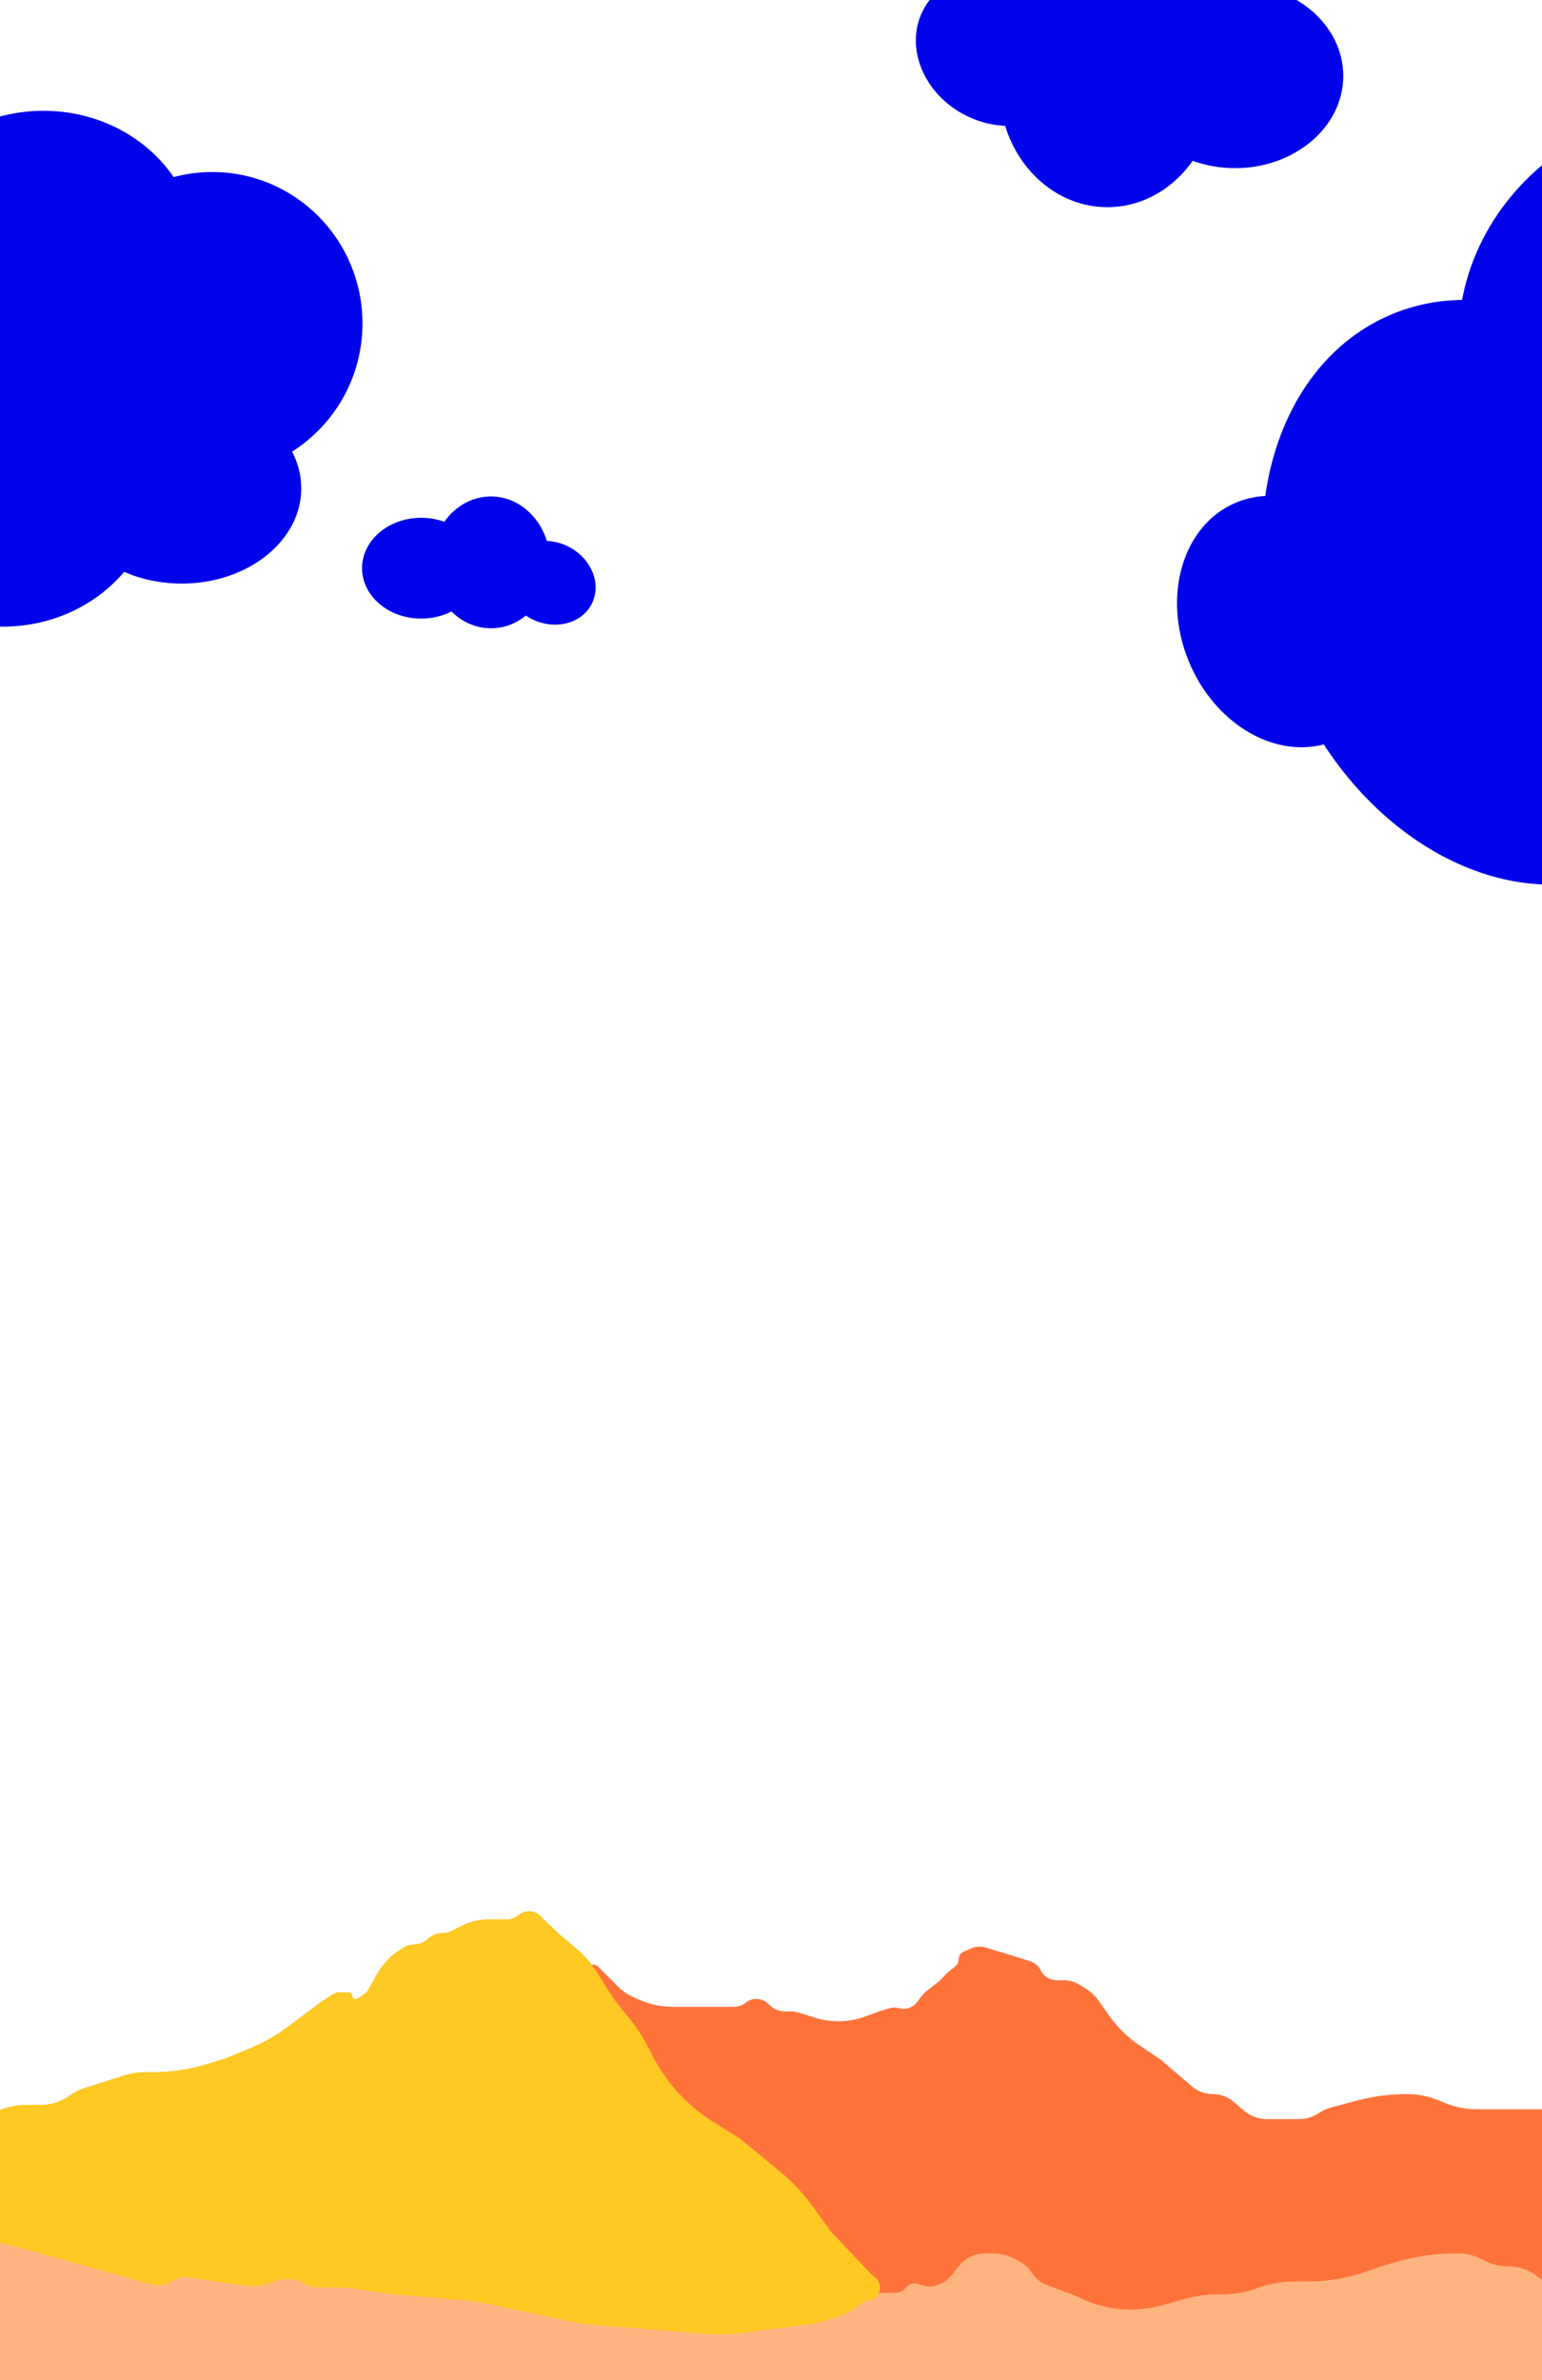 <svg width="724" height="1117" viewBox="0 0 724 1117" fill="none" xmlns="http://www.w3.org/2000/svg">
<rect x="0" y="0" width="724" height="1117" fill="#808080" stroke="none"/>
<g clip-path="url(#clip0_682_4264)">
<rect width="724" height="1117" fill="white"/>
<path fill-rule="evenodd" clip-rule="evenodd" d="M923.529 388.914C881.068 406.531 834.763 397.703 805.462 370.034C795.123 387.292 780.425 400.81 761.95 408.475C713.967 428.383 656.035 402.374 621.542 349.38C597.585 355.659 570.146 339.297 558.222 310.558C545.417 279.694 555.354 246.244 580.418 235.845C584.835 234.012 589.427 233.017 594.065 232.792C599.584 193.659 620.555 161.162 653.642 147.434C664.221 143.045 675.284 140.887 686.473 140.759C692.848 106.05 717.75 74.235 754.915 58.815C787.636 45.239 822.64 47.368 850.387 61.721C859.634 52.08 871.45 43.875 885.261 38.145C928.967 20.011 976.103 33.521 990.541 68.32C994.112 76.926 995.349 86.028 994.526 95.128C1029.87 101.23 1061.49 124.894 1076.33 160.656C1099.28 215.962 1073.38 279.259 1018.49 302.034C1009.64 305.705 1000.58 308.099 991.514 309.301C984.472 343.098 959.86 373.84 923.529 388.914Z" fill="#0002EA"/>
<path fill-rule="evenodd" clip-rule="evenodd" d="M20.4 52C-9.72 52 -35.526 68.97 -46.311 93.071C-56.901 85.224 -69.19 80.734 -82.295 80.734C-116.332 80.734 -144.86 111.02 -152.428 151.75C-168.503 153.966 -181 170.758 -181 191.144C-181 213.037 -166.587 230.786 -148.808 230.786C-145.675 230.786 -142.646 230.234 -139.783 229.207C-126.617 251.503 -105.766 265.905 -82.295 265.905C-74.791 265.905 -67.554 264.433 -60.751 261.701C-48.177 281.105 -25.118 294.106 1.245 294.106C24.456 294.106 45.105 284.028 58.292 268.375C66.309 271.888 75.52 273.886 85.317 273.886C116.32 273.886 141.453 253.875 141.453 229.189C141.453 223.085 139.916 217.266 137.134 211.966C156.989 199.399 170.187 177.137 170.187 151.769C170.187 112.537 138.621 80.734 99.683 80.734C93.408 80.734 87.325 81.56 81.534 83.109C68.786 64.424 46.172 52 20.4 52Z" fill="#0002EA"/>
<path fill-rule="evenodd" clip-rule="evenodd" d="M246.89 288.9C242.298 292.652 236.632 294.867 230.502 294.867C223.387 294.867 216.896 291.881 211.985 286.972C207.823 289.097 202.953 290.318 197.749 290.318C182.424 290.318 170 279.727 170 266.663C170 253.599 182.424 243.008 197.749 243.008C201.611 243.008 205.289 243.68 208.63 244.895C213.708 237.655 221.618 233 230.502 233C242.661 233 252.994 241.718 256.744 253.852C260.052 253.988 263.463 254.834 266.717 256.457C277.58 261.875 282.581 273.897 277.886 283.31C273.192 292.722 260.58 295.961 249.717 290.543C248.725 290.048 247.781 289.498 246.89 288.9Z" fill="#0002EA"/>
<path fill-rule="evenodd" clip-rule="evenodd" d="M489.96 -5.078C498.365 -11.945 508.734 -16 519.953 -16C532.977 -16 544.856 -10.535 553.845 -1.55C561.463 -5.439 570.375 -7.674 579.9 -7.674C607.95 -7.674 630.689 11.71 630.689 35.621C630.689 59.532 607.95 78.916 579.9 78.916C572.832 78.916 566.101 77.686 559.986 75.462C550.69 88.714 536.214 97.233 519.953 97.233C497.699 97.233 478.787 81.278 471.923 59.069C465.869 58.819 459.626 57.27 453.671 54.3C433.788 44.384 424.636 22.38 433.228 5.152C441.82 -12.075 464.903 -18.002 484.785 -8.086C486.602 -7.18 488.328 -6.173 489.96 -5.078Z" fill="#0002EA"/>
<path fill-rule="evenodd" clip-rule="evenodd" d="M572.5 1013H-94V1117L946.525 1117H1135V1052.99H946.525V1117L572.5 1013Z" fill="#FFB47F"/>
<path d="M277.349 922.232C278.606 921.813 279.993 922.14 280.93 923.078L290.1 932.262C292.196 934.361 294.656 936.061 297.36 937.28L299.819 938.388C304.878 940.668 310.364 941.847 315.913 941.847H324.564H335.232H344.762C346.648 941.847 348.475 941.194 349.934 939.999V939.999C353.115 937.392 357.74 937.56 360.723 940.391L361.662 941.281C362.059 941.658 362.491 942.003 362.946 942.307V942.307C364.574 943.394 366.503 943.984 368.461 943.984H370.636C372.39 943.984 374.133 944.254 375.804 944.785L382.374 946.871C386.011 948.026 389.804 948.614 393.621 948.614V948.614C398.044 948.614 402.431 947.824 406.577 946.282L412.755 943.984L417.646 942.515C419.096 942.079 420.641 942.069 422.097 942.485V942.485C425.251 943.388 428.634 942.249 430.601 939.623L432.684 936.842C433.382 935.909 434.203 935.076 435.124 934.363L439.745 930.786C440.952 929.852 442.069 928.808 443.082 927.667L443.695 926.977C444.167 926.445 444.682 925.952 445.233 925.503L448.593 922.769C449.543 921.996 450.094 920.837 450.094 919.613V919.613C450.094 917.979 451.071 916.504 452.575 915.866L456.087 914.378C458.19 913.487 460.537 913.356 462.726 914.008L472.498 916.918L483.688 920.471C485.855 921.159 487.651 922.695 488.666 924.73V924.73C490.09 927.581 493.003 929.382 496.19 929.382H499.555C502.093 929.382 504.583 930.08 506.751 931.399L509.116 932.837C511.936 934.551 514.368 936.835 516.255 939.543L520.334 945.395C524.442 951.288 529.617 956.36 535.591 960.348L544.686 966.421L559.685 979.217C562.399 981.532 565.849 982.804 569.415 982.804V982.804C572.965 982.804 576.4 984.063 579.108 986.358L584.17 990.648C587.148 993.171 590.924 994.556 594.828 994.556V994.556H609.826C613.26 994.556 616.613 993.517 619.446 991.576V991.576C621.04 990.484 622.808 989.672 624.674 989.173L636.965 985.891C644.638 983.841 652.547 982.804 660.49 982.804H660.615V982.804C666.24 982.804 671.827 984.022 676.946 986.352V986.352C682.101 988.699 687.728 989.926 693.393 989.926H708.979H715.735H729.577C734.628 989.926 739.497 988.042 743.232 984.641V984.641C744.572 983.422 746.069 982.387 747.683 981.565L762.569 973.984C764.999 972.747 767.239 971.17 769.223 969.3L771.126 967.506C771.889 966.787 772.544 965.96 773.069 965.051V965.051C775 961.711 778.565 959.654 782.423 959.654H784.976C788.274 959.654 791.484 958.583 794.121 956.602L797.17 954.312L807.127 948.614L808.681 947.595C814.323 943.892 821.128 942.388 827.806 943.367V943.367C830.598 943.776 833.438 943.754 836.224 943.301L837.357 943.118C842.505 942.281 847.402 940.305 851.689 937.333L853.265 936.24C854.036 935.705 854.766 935.113 855.447 934.468L856.093 933.857C859.131 930.984 863.154 929.382 867.336 929.382V929.382C869.608 929.382 871.855 928.909 873.934 927.993L885.955 922.696C887.674 921.939 889.532 921.547 891.411 921.547V921.547C896.438 921.547 901.05 924.334 903.389 928.784L907.745 937.073C909.404 940.229 911.629 943.052 914.31 945.402L922.964 952.985C923.927 953.829 924.479 955.046 924.479 956.326V956.326C924.479 958.299 925.779 960.035 927.673 960.589L945.556 965.825C946.912 966.222 948.238 966.716 949.523 967.305L956.897 970.681C958.968 971.629 961.218 972.119 963.496 972.119H970.613C972.613 972.119 974.423 973.308 975.217 975.144V975.144C976.72 978.616 981.427 979.178 983.789 976.222V976.222C985.571 973.991 988.868 973.623 991.06 975.453L992.501 976.655C993.14 977.188 993.869 977.602 994.655 977.876L1001.37 980.224C1006.26 981.931 1011.4 982.804 1016.58 982.804V982.804H1026.92C1031.71 982.804 1036.32 984.59 1039.86 987.812V987.812C1041.4 989.212 1042.7 990.853 1043.71 992.669L1045.12 995.188C1048.74 1001.69 1054.51 1006.72 1061.43 1009.44L1062.23 1009.75C1065.44 1011.01 1068.84 1011.65 1072.28 1011.65V1011.65C1077.92 1011.65 1083.43 1013.38 1088.05 1016.61L1090.1 1018.04C1094.15 1020.87 1097.56 1024.52 1100.12 1028.74L1105.47 1037.57C1108.07 1041.87 1111.37 1045.69 1115.24 1048.89V1048.89C1122.09 1054.56 1127.13 1062.24 1129.67 1070.77V1070.77L1134 1081.47C1134.66 1083.11 1135 1084.85 1135 1086.62V1086.62V1086.62C1135 1088.34 1134.38 1090.01 1133.25 1091.31L1131.85 1092.92C1130.88 1094.05 1129.71 1095.01 1128.41 1095.74L1125.82 1097.19C1122.98 1098.78 1119.78 1099.62 1116.52 1099.62V1099.62C1113.93 1099.62 1111.37 1100.15 1108.99 1101.17L1099.79 1105.14C1091.35 1108.78 1082.25 1110.66 1073.05 1110.66H1054.1C1047.83 1110.66 1041.58 1111.25 1035.42 1112.42L1027.09 1114C1020.11 1115.33 1013 1115.91 1005.88 1115.73L918.078 1113.51L892.278 1111.31C887.2 1110.88 882.097 1110.83 877.012 1111.18L842.688 1113.51H800.372C791.893 1113.51 783.47 1112.13 775.434 1109.42L757.309 1103.32C749.579 1100.72 743.173 1095.19 739.463 1087.93V1087.93C738.113 1085.29 736.393 1082.85 734.355 1080.7L726.489 1072.37C725.485 1071.3 724.399 1070.32 723.242 1069.43L721.953 1068.44C717.921 1065.33 712.975 1063.65 707.886 1063.65V1063.65C704.393 1063.65 700.945 1062.85 697.804 1061.33L694.928 1059.93C691.771 1058.39 688.307 1057.59 684.797 1057.59V1057.59H683.524C673.99 1057.59 664.506 1058.96 655.358 1061.64L648.525 1063.65L641.838 1066C632.848 1069.16 623.387 1070.77 613.857 1070.77H607.461C601.692 1070.77 595.97 1071.8 590.56 1073.8V1073.8C585.151 1075.8 579.428 1076.82 573.66 1076.82H571.887C566.58 1076.82 561.297 1077.55 556.185 1078.97L545.431 1081.96C540.689 1083.28 535.79 1083.95 530.868 1083.95V1083.95C523.101 1083.95 515.425 1082.28 508.356 1079.06L503.436 1076.82L491.795 1072.52C488.732 1071.38 486.117 1069.29 484.339 1066.55V1066.55C483.099 1064.64 481.444 1063.03 479.497 1061.85L477.985 1060.93C474.396 1058.75 470.276 1057.59 466.076 1057.59H462.335C457.534 1057.59 453.008 1059.83 450.094 1063.65V1063.65L446.629 1067.98C445.173 1069.81 443.254 1071.21 441.073 1072.04L439.974 1072.46C438.004 1073.21 435.841 1073.29 433.819 1072.69L431.025 1071.87C428.812 1071.21 426.425 1072.01 425.061 1073.88V1073.88C424.032 1075.28 422.394 1076.11 420.651 1076.11H399.862C384.363 1076.11 369.885 1068.38 361.261 1055.5L275.551 927.494C274.267 925.576 275.16 922.963 277.349 922.232V922.232Z" fill="#FF733B"/>
<path d="M-86.707 1012.41C-86.123 1012.46 -85.535 1012.44 -84.958 1012.33L-70.193 1009.73C-67.119 1009.19 -64.005 1008.92 -60.884 1008.92V1008.92C-56.682 1008.92 -52.494 1008.42 -48.407 1007.45L-32.173 1003.57L-8.923 994.484C-7.37 993.877 -5.864 993.156 -4.417 992.326V992.326C0.678 989.401 6.451 987.862 12.326 987.862H19.181C24.138 987.862 28.966 986.281 32.962 983.348V983.348C35.006 981.847 37.283 980.69 39.701 979.923L58.651 973.912C61.569 972.987 64.612 972.516 67.674 972.516V972.516H71.848C80.388 972.516 88.88 971.244 97.045 968.742L105.693 966.092L116.438 961.702C123.223 958.93 129.626 955.301 135.491 950.905L150.465 939.682L156.07 936.022C157.05 935.383 158.194 935.042 159.364 935.042H163.789C164.672 935.042 165.388 935.759 165.388 936.642V936.642C165.388 937.93 166.832 938.69 167.894 937.96L171.412 935.543C171.891 935.213 172.289 934.78 172.576 934.275L177.153 926.23C178.542 923.788 180.25 921.543 182.232 919.552L183.014 918.767C184.052 917.724 185.197 916.792 186.43 915.988L189.405 914.045C190.891 913.075 192.628 912.558 194.402 912.558V912.558C196.548 912.558 198.624 911.804 200.269 910.427L201.343 909.528C203.136 908.027 205.4 907.205 207.738 907.205V907.205C209.329 907.205 210.897 906.824 212.311 906.094L216.378 903.993C220.464 901.882 224.996 900.781 229.595 900.781H229.702H238.174C240.044 900.781 241.85 900.106 243.263 898.881V898.881C246.408 896.153 251.145 896.39 254.001 899.419L255.286 900.781L262.037 907.205L271.091 914.921C272.87 916.437 274.53 918.086 276.056 919.855V919.855C277.604 921.65 279.011 923.562 280.263 925.574L285.66 934.247C287.911 937.864 290.452 941.293 293.257 944.5V944.5C297.303 949.124 300.794 954.205 303.658 959.64L306.772 965.547C310.331 972.299 314.84 978.506 320.161 983.978V983.978C324.744 988.691 329.891 992.819 335.486 996.27L347.315 1003.57L366.46 1019.34C372.15 1024.03 377.214 1029.43 381.526 1035.42L389.955 1047.11L409.36 1067.64C409.688 1067.99 410.055 1068.29 410.454 1068.55V1068.55C415.011 1071.52 413.636 1078.53 408.296 1079.56L407.539 1079.7C406.721 1079.86 405.941 1080.18 405.245 1080.63L400.606 1083.69C397.552 1085.7 394.196 1087.21 390.666 1088.16L381.427 1090.65L348.413 1094.86C342.486 1095.62 336.496 1095.76 330.541 1095.27L273.763 1090.65L222.596 1079.94L184.576 1076.73L165.585 1074C163.325 1073.68 161.044 1073.52 158.761 1073.52H149.852C147.227 1073.52 144.65 1072.82 142.379 1071.51V1071.51C138.706 1069.38 134.301 1068.92 130.267 1070.24L125.926 1071.66C122.202 1072.88 118.244 1073.21 114.369 1072.63L89.27 1068.85C86.34 1068.41 83.349 1069.03 80.84 1070.6V1070.6C77.885 1072.46 74.286 1072.98 70.926 1072.04L57.014 1068.16L9.755 1054.96L-13.947 1049.01C-18.738 1047.8 -23.817 1048.8 -27.795 1051.73V1051.73C-30.639 1053.83 -34.079 1054.96 -37.611 1054.96H-40.05C-43.063 1054.96 -46.048 1054.39 -48.851 1053.28L-54.559 1051.03V1051.03C-61.776 1048.46 -68.191 1044.04 -73.165 1038.21L-76.234 1034.61L-85.828 1023.91L-89.558 1018.73L-93.419 1014.24C-93.794 1013.8 -94 1013.24 -94 1012.67V1012.67V1012.67C-94 1012.19 -93.589 1011.81 -93.111 1011.85L-86.707 1012.41Z" fill="#FFC823"/>
</g>
<defs>
<clipPath id="clip0_682_4264">
<rect width="724" height="1117" fill="white"/>
</clipPath>
</defs>
</svg>
